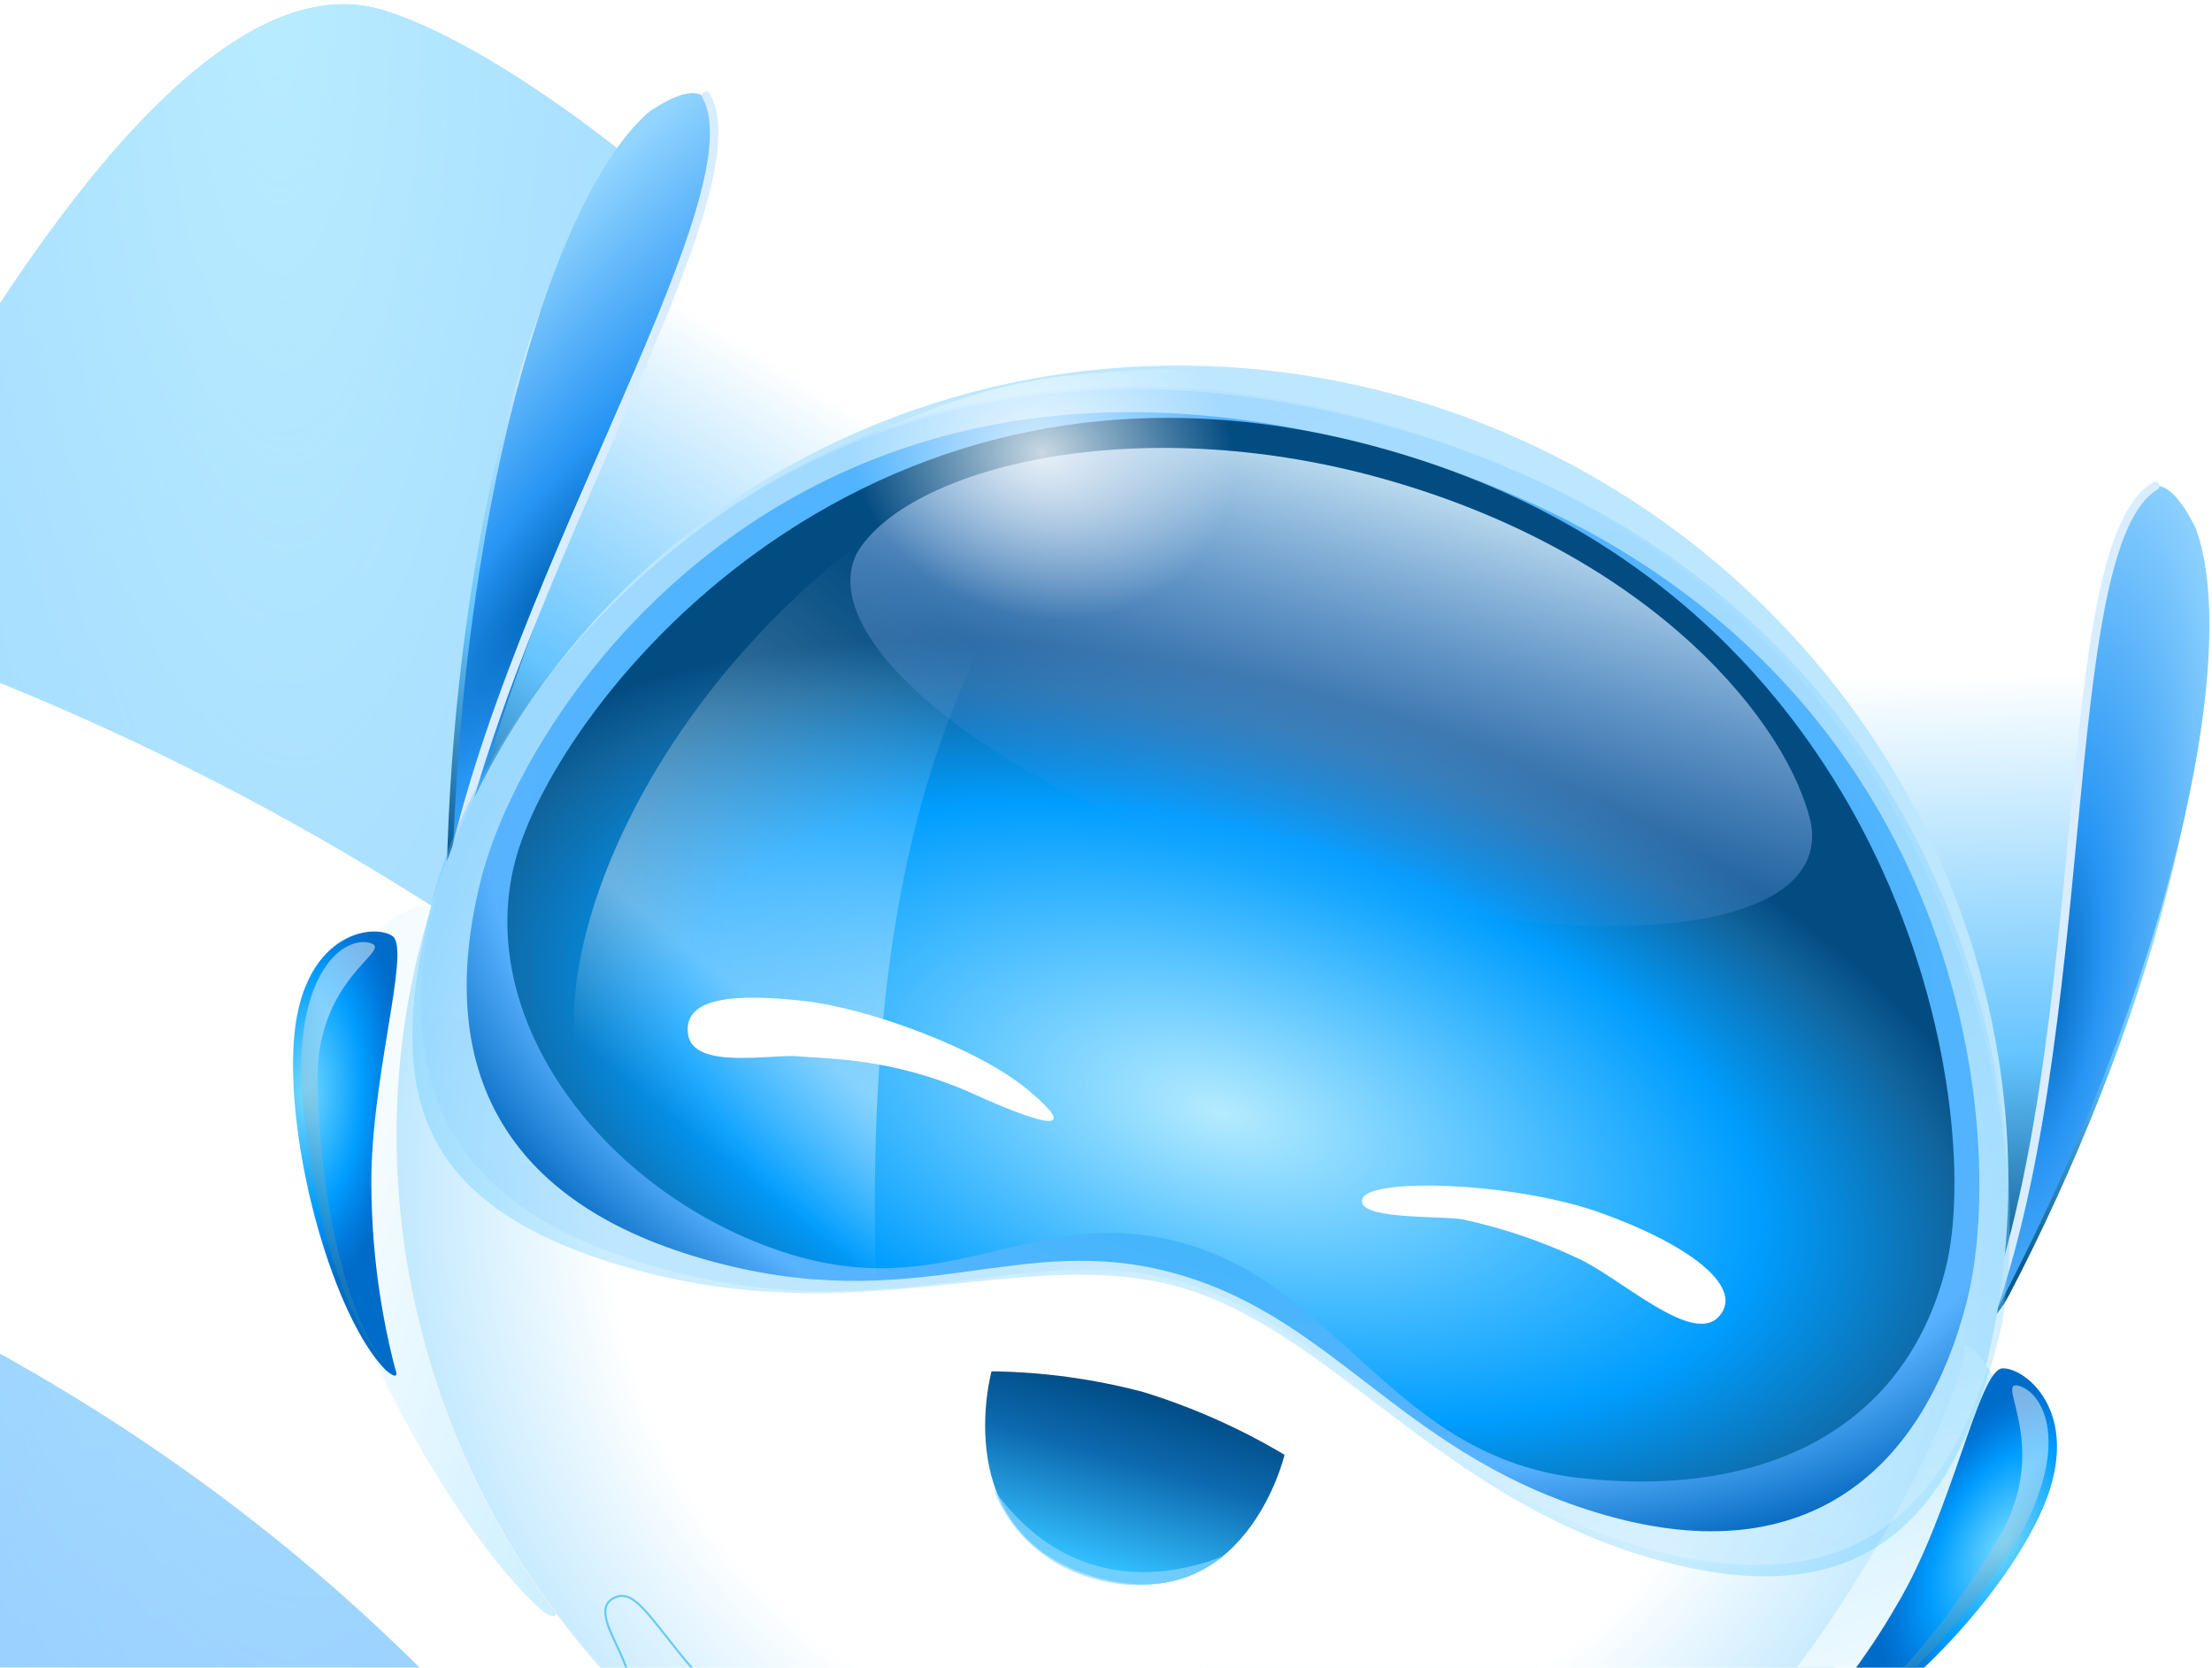 <svg width="520" height="392" viewBox="0 0 520 392" fill="none" xmlns="http://www.w3.org/2000/svg">
<g clip-path="url(#clip0_1456_8774)">
<g opacity="0.5">
<path d="M-21 524.715L190.34 524.715C152.01 440.212 85.418 359.659 -21 307.216V524.715Z" fill="url(#paint0_linear_1456_8774)"/>
<path d="M-21 524.715L190.34 524.715C152.01 440.212 85.418 359.659 -21 307.216V524.715Z" fill="url(#paint1_radial_1456_8774)"/>
<path d="M-21 152.412C73.04 186.715 157.384 242.95 224.542 316.309C280.235 377.145 322.588 448.096 349.289 524.715H374.229C380.358 226.164 158.762 22.987 89.865 2.318C55.969 -7.752 15.707 41.161 -21 105.767V152.412Z" fill="url(#paint2_linear_1456_8774)"/>
<path d="M-21 152.412C73.04 186.715 157.384 242.95 224.542 316.309C280.235 377.145 322.588 448.096 349.289 524.715H374.229C380.358 226.164 158.762 22.987 89.865 2.318C55.969 -7.752 15.707 41.161 -21 105.767V152.412Z" fill="url(#paint3_radial_1456_8774)"/>
</g>
<path d="M101.14 213.025C94.787 228.008 96.802 280.875 101.871 306.908C107.154 331.877 117.034 355.704 130.966 377.08C130.847 377.657 131.82 382.658 126.43 377.685C108.912 361.594 79.601 314.113 72.681 271.863C65.761 229.614 94.647 211.339 101.14 213.025Z" fill="url(#paint4_linear_1456_8774)"/>
<path d="M235.885 451.392C337.169 479.532 440.087 422.238 465.76 323.421C491.433 224.605 430.139 121.686 328.855 93.546C227.571 65.406 124.653 122.7 98.98 221.517C73.307 320.333 134.602 423.252 235.885 451.392Z" fill="url(#paint5_radial_1456_8774)"/>
<path d="M512.49 123.908C528.843 166.354 502.316 246.983 472.451 304.146C442.585 361.308 372.25 133.05 386.948 133.072C486.518 111.63 499.166 97.907 512.49 123.908Z" fill="url(#paint6_linear_1456_8774)"/>
<path d="M516.091 123.952C527.06 152.826 510.731 231.121 466.816 312.775C483.055 265.089 486.345 207.551 489.303 175.173C495.631 127.602 502.83 97.758 516.091 123.952Z" fill="url(#paint7_radial_1456_8774)"/>
<path d="M506.652 114.229C482.797 128.331 493.008 244.498 466.178 313.8" stroke="#D8EDFF" stroke-width="2" stroke-linecap="round"/>
<path d="M155.882 26.698C121.725 55.011 106.392 139.454 105.031 205.188C103.669 270.922 272.202 109.288 259.547 101.486C184.038 29.815 179.647 11.104 155.882 26.698Z" fill="url(#paint8_linear_1456_8774)"/>
<path d="M152.806 26.124C129.856 45.346 107.003 121.837 106.163 215.842C114.696 165.914 138.936 114.308 151.63 84.683C168.586 40.108 176.463 10.436 152.806 26.124Z" fill="url(#paint9_radial_1456_8774)"/>
<path d="M166 22.5C179.668 46.814 114.983 142.8 103.918 216.393" stroke="#D8EDFF" stroke-width="2" stroke-linecap="round"/>
<path d="M329.465 93.171C365.752 103.302 398.484 123.697 423.527 151.781C448.57 179.865 464.799 214.377 470.166 250.958C475.533 287.539 469.796 324.547 453.68 357.308C437.564 390.07 411.791 417.114 379.618 435.025C347.446 452.936 310.316 460.911 272.919 457.941C235.522 454.971 199.535 441.191 169.506 418.34C139.476 395.489 116.75 364.594 104.199 329.556C91.647 294.518 89.833 256.91 98.986 221.482C105.048 197.889 115.829 175.843 130.709 156.611C145.588 137.379 164.274 121.341 185.692 109.417C207.109 97.494 230.837 89.92 255.51 87.132C280.184 84.344 305.317 86.396 329.465 93.171V93.171Z" fill="url(#paint10_radial_1456_8774)"/>
<path opacity="0.647" d="M145.277 399.31C154.269 394.43 135.244 378.256 145.341 375.231C155.715 372.762 163.056 416.222 238.514 437.91" stroke="#2FB6EF" stroke-width="0.5" stroke-linecap="round"/>
<path opacity="0.996" d="M248.672 424.195C287.43 434.543 366.317 431.291 362.244 446.798C358.171 462.306 303.72 475.565 239.593 458.76C175.466 441.956 125.265 398.319 129.337 382.814C133.41 367.31 209.914 413.847 248.672 424.195Z" fill="url(#paint11_radial_1456_8774)"/>
<path d="M92.236 220.007C96.839 223.097 86.467 255.28 87.341 281.049C87.577 294.816 89.46 308.55 92.947 321.94C93.135 322.271 93.999 324.918 90.62 322.002C78.781 309.948 67.54 271.546 69.021 245.509C70.506 219.34 87.63 216.918 92.236 220.007Z" fill="url(#paint12_radial_1456_8774)"/>
<path opacity="0.485" d="M87.247 221.734C92.34 223.487 73.935 230.049 74.628 254.907C75.321 279.765 80.42 307.302 90.47 320.907C71.934 297.482 70.729 251.295 70.745 250.54C71.204 225.84 82.178 219.977 87.247 221.734Z" fill="url(#paint13_linear_1456_8774)"/>
<g filter="url(#filter0_d_1456_8774)">
<path d="M463.916 314.166C462.847 330.095 437.653 373.87 421.675 393.355C405.98 411.827 386.761 426.995 365.075 438.024C364.924 438.573 361.855 442.316 368.784 440.843C391.27 436.119 438.006 410.789 462.787 378.513C487.567 346.237 470.354 316.038 463.916 314.166Z" fill="url(#paint14_linear_1456_8774)"/>
</g>
<path d="M470.766 321.643C465.149 321.816 459.007 355.443 445.842 377.372C439.019 389.208 430.733 400.118 421.173 409.854C420.857 410.048 418.799 411.869 423.232 411.177C439.65 407.153 468.181 379.897 479.356 356.462C490.589 332.909 476.38 321.467 470.766 321.643Z" fill="url(#paint15_radial_1456_8774)"/>
<path opacity="0.485" d="M474.391 325.695C468.954 324.431 482.41 340.234 469.82 361.504C457.23 382.775 439.396 403.94 423.787 410.279C451.781 400.031 475.079 360.488 475.428 359.823C486.893 338.066 479.819 326.952 474.391 325.695Z" fill="url(#paint16_linear_1456_8774)"/>
<g opacity="0.997">
<g opacity="0.518">
<path opacity="0.395" d="M102.008 210.175C112.962 167.067 185.361 59.809 324.669 99.368C463.976 138.926 480.286 273.464 469.826 314.622C459.367 355.78 439.538 380.858 388.699 366.422C337.861 351.986 311.963 311.413 275.775 302.158C239.588 292.902 201.801 313.35 148.02 298.078C94.238 282.806 91.052 253.285 102.008 210.175Z" fill="url(#paint17_linear_1456_8774)"/>
<path opacity="0.518" d="M103.126 207.142C113.867 164.879 186.716 60.509 327.063 100.36C467.41 140.211 479.977 272.411 469.724 312.756C459.47 353.102 437.196 378.194 386.362 363.76C335.527 349.326 312.281 310.158 276.102 300.882C239.923 291.607 207.896 313.094 154.116 297.823C100.336 282.552 92.385 249.406 103.126 207.142Z" fill="url(#paint18_linear_1456_8774)"/>
</g>
<g opacity="0.997">
<path opacity="0.997" d="M113.132 206.514C123.646 165.14 188.948 66.914 325.964 105.82C462.98 144.727 472.453 266.192 462.414 305.694C452.375 345.196 425.115 369.698 377.582 356.2C330.049 342.703 314.518 310.202 276.752 299.478C238.985 288.754 215.918 310.295 165.628 296.015C115.337 281.735 102.618 247.887 113.132 206.514Z" fill="url(#paint19_radial_1456_8774)"/>
<path opacity="0.997" d="M121.012 202.761C130.485 165.483 204.422 71.176 325.987 105.699C447.552 140.221 466.855 260.921 457.362 298.279C447.869 335.638 415.076 352.23 371.515 347.444C327.954 342.659 314.955 302.654 278.565 292.32C242.175 281.985 223.327 307.871 182.672 293.815C142.016 279.76 111.536 240.052 121.012 202.761Z" fill="url(#paint20_radial_1456_8774)"/>
</g>
<path opacity="0.997" d="M325.157 112.536C389.138 130.493 420.836 170.655 425.777 193.812C430.027 220.274 372.561 225.398 301.175 205.813C239.659 188.938 190.769 151.863 201.36 130.154C212.89 110.163 266.423 96.053 325.157 112.536Z" fill="url(#paint21_linear_1456_8774)"/>
<path opacity="0.782" d="M309.346 87.831C311.359 95.157 311.424 102.783 309.533 109.976C301.719 140.517 273.163 157.605 242.226 148.879C221.036 142.902 202.708 126.678 197.369 106.032C197.854 106.368 221.35 91.56 250.781 88.293C270.159 86.28 289.773 86.125 309.346 87.831V87.831Z" fill="url(#paint22_radial_1456_8774)"/>
<path opacity="0.546" d="M143.716 266.675C121.359 244.142 142.119 175.91 198.409 130.497C215.391 117.459 261.004 105.38 260.07 108.753C220.671 151.64 203.39 209.83 205.886 299.835C180.53 301.322 147.951 273.018 143.716 266.675Z" fill="url(#paint23_linear_1456_8774)"/>
</g>
<g filter="url(#filter1_d_1456_8774)">
<path d="M301.975 341.969C291.497 335.726 280.31 330.759 268.685 327.186C257.005 324.108 245.043 322.48 233.094 322.344C233.094 322.344 222.463 360.756 257.644 370.779C292.825 380.802 301.975 341.969 301.975 341.969Z" fill="url(#paint24_linear_1456_8774)"/>
</g>
<path opacity="0.683" d="M233.586 350.037C235.463 355.12 238.637 359.725 242.81 363.421C246.983 367.116 252.018 369.781 257.442 371.163C262.716 372.718 268.244 373.032 273.545 372.08C278.846 371.127 283.758 368.936 287.856 365.697C269.29 372.983 248.512 371.016 233.586 350.037Z" fill="#8DD6FF"/>
<g filter="url(#filter2_d_1456_8774)">
<path d="M161.726 242.973C162.77 251.648 181.481 247.677 187.841 248.301C194.2 248.925 209.774 248.541 228.833 257.13C247.891 265.719 253.267 265.835 241.502 256.075C229.737 246.314 203.915 236.87 188.423 235.22C172.932 233.57 160.676 234.295 161.726 242.973Z" fill="white"/>
</g>
<g filter="url(#filter3_d_1456_8774)">
<path d="M404.153 309.385C397.905 316.525 380.79 300.173 370.807 295.721C362.129 291.648 353.014 288.581 343.66 286.588C337.705 285.758 318.304 286.654 320.314 281.703C322.323 276.752 356.047 277.91 376.028 284.997C396.008 292.084 410.4 302.245 404.153 309.385Z" fill="white"/>
</g>
</g>
<defs>
<filter id="filter0_d_1456_8774" x="358.27" y="312.166" width="119.479" height="135.018" filterUnits="userSpaceOnUse" color-interpolation-filters="sRGB">
<feFlood flood-opacity="0" result="BackgroundImageFix"/>
<feColorMatrix in="SourceAlpha" type="matrix" values="0 0 0 0 0 0 0 0 0 0 0 0 0 0 0 0 0 0 127 0" result="hardAlpha"/>
<feOffset dx="-2" dy="2"/>
<feGaussianBlur stdDeviation="2"/>
<feColorMatrix type="matrix" values="0 0 0 0 0.118 0 0 0 0 0.569 0 0 0 0 0.957 0 0 0 0.447 0"/>
<feBlend mode="normal" in2="BackgroundImageFix" result="effect1_dropShadow_1456_8774"/>
<feBlend mode="normal" in="SourceGraphic" in2="effect1_dropShadow_1456_8774" result="shape"/>
</filter>
<filter id="filter1_d_1456_8774" x="229.586" y="320.344" width="74.389" height="54.088" filterUnits="userSpaceOnUse" color-interpolation-filters="sRGB">
<feFlood flood-opacity="0" result="BackgroundImageFix"/>
<feColorMatrix in="SourceAlpha" type="matrix" values="0 0 0 0 0 0 0 0 0 0 0 0 0 0 0 0 0 0 127 0" result="hardAlpha"/>
<feOffset/>
<feGaussianBlur stdDeviation="1"/>
<feColorMatrix type="matrix" values="0 0 0 0 0.008 0 0 0 0 0.655 0 0 0 0 1 0 0 0 0.776 0"/>
<feBlend mode="normal" in2="BackgroundImageFix" result="effect1_dropShadow_1456_8774"/>
<feBlend mode="normal" in="SourceGraphic" in2="effect1_dropShadow_1456_8774" result="shape"/>
</filter>
<filter id="filter2_d_1456_8774" x="157.662" y="230.512" width="94.043" height="36.977" filterUnits="userSpaceOnUse" color-interpolation-filters="sRGB">
<feFlood flood-opacity="0" result="BackgroundImageFix"/>
<feColorMatrix in="SourceAlpha" type="matrix" values="0 0 0 0 0 0 0 0 0 0 0 0 0 0 0 0 0 0 127 0" result="hardAlpha"/>
<feOffset/>
<feGaussianBlur stdDeviation="2"/>
<feColorMatrix type="matrix" values="0 0 0 0 1 0 0 0 0 1 0 0 0 0 1 0 0 0 1 0"/>
<feBlend mode="normal" in2="BackgroundImageFix" result="effect1_dropShadow_1456_8774"/>
<feBlend mode="normal" in="SourceGraphic" in2="effect1_dropShadow_1456_8774" result="shape"/>
</filter>
<filter id="filter3_d_1456_8774" x="316.168" y="274.682" width="93.461" height="40.484" filterUnits="userSpaceOnUse" color-interpolation-filters="sRGB">
<feFlood flood-opacity="0" result="BackgroundImageFix"/>
<feColorMatrix in="SourceAlpha" type="matrix" values="0 0 0 0 0 0 0 0 0 0 0 0 0 0 0 0 0 0 127 0" result="hardAlpha"/>
<feOffset/>
<feGaussianBlur stdDeviation="2"/>
<feColorMatrix type="matrix" values="0 0 0 0 1 0 0 0 0 1 0 0 0 0 1 0 0 0 1 0"/>
<feBlend mode="normal" in2="BackgroundImageFix" result="effect1_dropShadow_1456_8774"/>
<feBlend mode="normal" in="SourceGraphic" in2="effect1_dropShadow_1456_8774" result="shape"/>
</filter>
<linearGradient id="paint0_linear_1456_8774" x1="176.677" y1="1" x2="365.392" y2="444.395" gradientUnits="userSpaceOnUse">
<stop stop-color="#38B2FF"/>
<stop offset="1" stop-color="#0F85FF"/>
</linearGradient>
<radialGradient id="paint1_radial_1456_8774" cx="0" cy="0" r="1" gradientUnits="userSpaceOnUse" gradientTransform="translate(65.15 1) rotate(88.797) scale(636.08 182.345)">
<stop stop-color="#72D9FF"/>
<stop offset="1" stop-color="#65C4FF" stop-opacity="0"/>
</radialGradient>
<linearGradient id="paint2_linear_1456_8774" x1="176.677" y1="1" x2="365.392" y2="444.395" gradientUnits="userSpaceOnUse">
<stop stop-color="#38B2FF"/>
<stop offset="1" stop-color="#0F85FF"/>
</linearGradient>
<radialGradient id="paint3_radial_1456_8774" cx="0" cy="0" r="1" gradientUnits="userSpaceOnUse" gradientTransform="translate(65.15 1) rotate(88.797) scale(636.08 182.345)">
<stop stop-color="#72D9FF"/>
<stop offset="1" stop-color="#65C4FF" stop-opacity="0"/>
</radialGradient>
<linearGradient id="paint4_linear_1456_8774" x1="89.992" y1="260.665" x2="159.763" y2="282.281" gradientUnits="userSpaceOnUse">
<stop stop-color="#F5FCFF"/>
<stop offset="1" stop-color="#CCEFFF"/>
</linearGradient>
<radialGradient id="paint5_radial_1456_8774" cx="0" cy="0" r="1" gradientUnits="userSpaceOnUse" gradientTransform="translate(282.37 272.469) rotate(15.527) scale(190.337 184.837)">
<stop stop-color="white"/>
<stop offset="0.695" stop-color="white"/>
<stop offset="1" stop-color="#F5F5F5"/>
</radialGradient>
<linearGradient id="paint6_linear_1456_8774" x1="469.6" y1="298.11" x2="464.503" y2="113.555" gradientUnits="userSpaceOnUse">
<stop stop-color="#0B5B90"/>
<stop offset="0.269" stop-color="#65C4FF"/>
<stop offset="0.755" stop-color="white"/>
<stop offset="1" stop-color="white"/>
</linearGradient>
<radialGradient id="paint7_radial_1456_8774" cx="0" cy="0" r="1" gradientUnits="userSpaceOnUse" gradientTransform="translate(480.87 233.677) rotate(8.029) scale(42.09 134.503)">
<stop stop-color="#0166BA"/>
<stop offset="0.3" stop-color="#2795F4"/>
<stop offset="1" stop-color="#93D5FF"/>
</radialGradient>
<linearGradient id="paint8_linear_1456_8774" x1="110.462" y1="204.732" x2="208.742" y2="48.113" gradientUnits="userSpaceOnUse">
<stop stop-color="#0B5B90"/>
<stop offset="0.269" stop-color="#65C4FF"/>
<stop offset="0.755" stop-color="white"/>
<stop offset="1" stop-color="white"/>
</linearGradient>
<radialGradient id="paint9_radial_1456_8774" cx="0" cy="0" r="1" gradientUnits="userSpaceOnUse" gradientTransform="translate(130.472 138.059) rotate(-143.022) scale(55.737 199.474)">
<stop stop-color="#0166BA"/>
<stop offset="0.3" stop-color="#2795F4"/>
<stop offset="1" stop-color="#93D5FF"/>
</radialGradient>
<radialGradient id="paint10_radial_1456_8774" cx="0" cy="0" r="1" gradientUnits="userSpaceOnUse" gradientTransform="translate(279.609 284.089) rotate(15.527) scale(190.59 185.082)">
<stop stop-color="white"/>
<stop offset="0.72" stop-color="white"/>
<stop offset="1" stop-color="#BCE7FF"/>
</radialGradient>
<radialGradient id="paint11_radial_1456_8774" cx="0" cy="0" r="1" gradientUnits="userSpaceOnUse" gradientTransform="translate(236.294 437.389) rotate(15.363) scale(117.817 24.171)">
<stop stop-color="white"/>
<stop offset="0.578" stop-color="white" stop-opacity="0"/>
<stop offset="1" stop-color="white" stop-opacity="0"/>
</radialGradient>
<radialGradient id="paint12_radial_1456_8774" cx="0" cy="0" r="1" gradientUnits="userSpaceOnUse" gradientTransform="translate(71.701 256.796) rotate(-178.08) scale(22.966 47.81)">
<stop stop-color="#72D9FF"/>
<stop offset="0.587" stop-color="#009DFF"/>
<stop offset="0.852" stop-color="#0079DC"/>
<stop offset="1" stop-color="#006CC9"/>
</radialGradient>
<linearGradient id="paint13_linear_1456_8774" x1="85.671" y1="221.916" x2="43.948" y2="243.927" gradientUnits="userSpaceOnUse">
<stop stop-color="white"/>
<stop offset="0.32" stop-color="#F8FCFF"/>
<stop offset="1" stop-color="#006E9F"/>
</linearGradient>
<linearGradient id="paint14_linear_1456_8774" x1="404.081" y1="418.002" x2="379.653" y2="349.477" gradientUnits="userSpaceOnUse">
<stop stop-color="#F5FCFF"/>
<stop offset="1" stop-color="#CCEFFF"/>
</linearGradient>
<radialGradient id="paint15_radial_1456_8774" cx="0" cy="0" r="1" gradientUnits="userSpaceOnUse" gradientTransform="translate(471.113 363.206) rotate(29.462) scale(24.085 42.075)">
<stop stop-color="#72D9FF"/>
<stop offset="0.587" stop-color="#009DFF"/>
<stop offset="0.852" stop-color="#0079DC"/>
<stop offset="1" stop-color="#006CC9"/>
</radialGradient>
<linearGradient id="paint16_linear_1456_8774" x1="475.726" y1="326.718" x2="501.678" y2="369.429" gradientUnits="userSpaceOnUse">
<stop stop-color="white"/>
<stop offset="0.32" stop-color="#F8FCFF"/>
<stop offset="1" stop-color="#006E9F"/>
</linearGradient>
<linearGradient id="paint17_linear_1456_8774" x1="327.167" y1="100.077" x2="261.77" y2="330.379" gradientUnits="userSpaceOnUse">
<stop stop-color="#9DD2FF"/>
<stop offset="1" stop-color="#00A8FF"/>
</linearGradient>
<linearGradient id="paint18_linear_1456_8774" x1="143.51" y1="48.24" x2="271.989" y2="426.356" gradientUnits="userSpaceOnUse">
<stop stop-color="#F2F9FF"/>
<stop offset="0.155" stop-color="#71C1FF"/>
<stop offset="0.649" stop-color="#6CC6FF"/>
<stop offset="1" stop-color="#D8F1FF"/>
</linearGradient>
<radialGradient id="paint19_radial_1456_8774" cx="0" cy="0" r="1" gradientUnits="userSpaceOnUse" gradientTransform="translate(298.769 215.963) rotate(15.852) scale(224.322 145.153)">
<stop stop-color="#21BBF4"/>
<stop offset="0.842" stop-color="#58B2FF"/>
<stop offset="1" stop-color="#0065BC"/>
</radialGradient>
<radialGradient id="paint20_radial_1456_8774" cx="0" cy="0" r="1" gradientUnits="userSpaceOnUse" gradientTransform="translate(287.249 261.471) rotate(15.854) scale(198.135 100.511)">
<stop stop-color="#B5EBFF"/>
<stop offset="0.655" stop-color="#009DFF"/>
<stop offset="0.906" stop-color="#11649D"/>
<stop offset="1" stop-color="#034B81"/>
</radialGradient>
<linearGradient id="paint21_linear_1456_8774" x1="326.715" y1="112.974" x2="300.696" y2="205.683" gradientUnits="userSpaceOnUse">
<stop stop-color="#D5F0FF" stop-opacity="0.867"/>
<stop offset="1" stop-color="#739EFF" stop-opacity="0"/>
</linearGradient>
<radialGradient id="paint22_radial_1456_8774" cx="0" cy="0" r="1" gradientUnits="userSpaceOnUse" gradientTransform="translate(245.118 106.516) rotate(15.753) scale(63.282 53.566)">
<stop stop-color="white"/>
<stop offset="0.72" stop-color="white" stop-opacity="0"/>
<stop offset="1" stop-color="white" stop-opacity="0"/>
</radialGradient>
<linearGradient id="paint23_linear_1456_8774" x1="199.453" y1="296.52" x2="281.932" y2="194.9" gradientUnits="userSpaceOnUse">
<stop stop-color="white" stop-opacity="0"/>
<stop offset="0.256" stop-color="white" stop-opacity="0.725"/>
<stop offset="1" stop-color="white" stop-opacity="0"/>
</linearGradient>
<linearGradient id="paint24_linear_1456_8774" x1="258.352" y1="368.41" x2="269.99" y2="327.558" gradientUnits="userSpaceOnUse">
<stop stop-color="#33C0FF"/>
<stop offset="0.608" stop-color="#0D69AF"/>
<stop offset="1" stop-color="#004C85"/>
</linearGradient>
<clipPath id="clip0_1456_8774">
<rect width="520" height="392" fill="white"/>
</clipPath>
</defs>
</svg>
